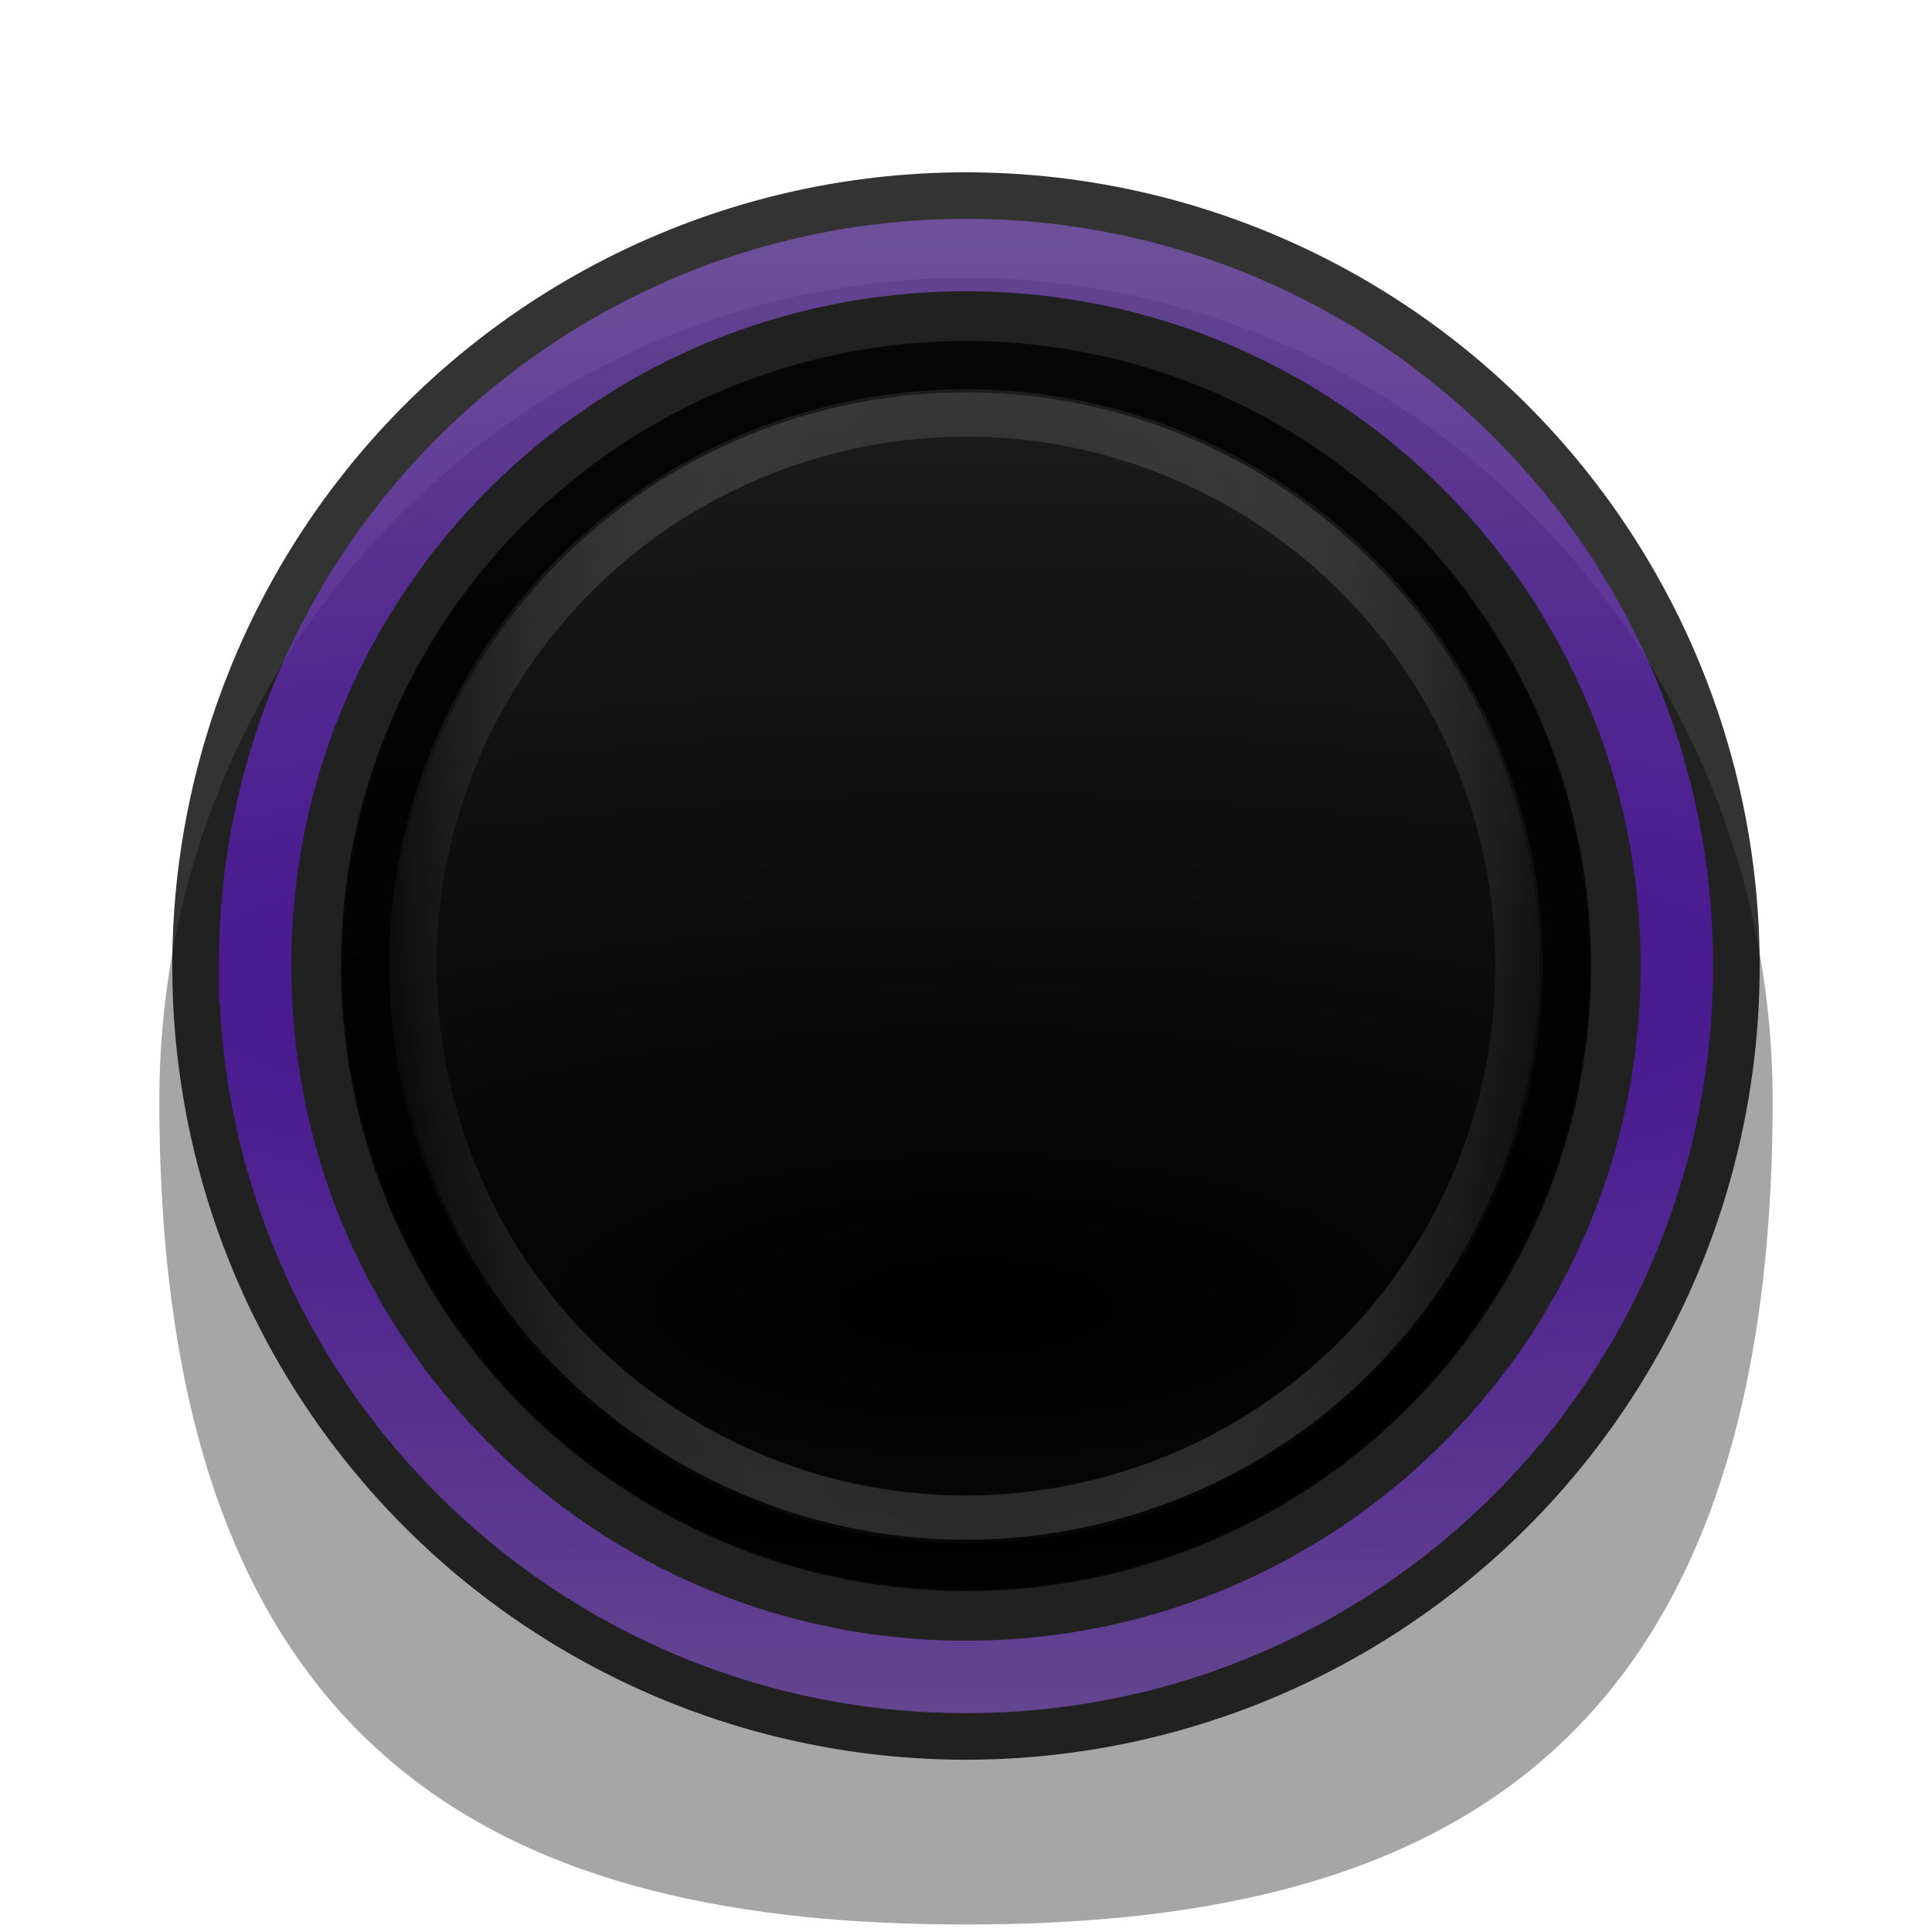 <?xml version="1.0" encoding="UTF-8" standalone="no"?>
<!-- Created with Inkscape (http://www.inkscape.org/) -->

<svg
   xmlns:dc="http://purl.org/dc/elements/1.1/"
   xmlns:cc="http://creativecommons.org/ns#"
   xmlns:rdf="http://www.w3.org/1999/02/22-rdf-syntax-ns#"
   xmlns:svg="http://www.w3.org/2000/svg"
   xmlns="http://www.w3.org/2000/svg"
   xmlns:xlink="http://www.w3.org/1999/xlink"
   xmlns:sodipodi="http://sodipodi.sourceforge.net/DTD/sodipodi-0.dtd"
   xmlns:inkscape="http://www.inkscape.org/namespaces/inkscape"
   width="40"
   height="40"
   viewBox="0 0 40 40"
   id="svg4222"
   version="1.1"
   inkscape:version="0.92.1 r15371"
   sodipodi:docname="background_knob3.svg">
  <defs
     id="defs4224">
    <linearGradient
       id="linearGradient4767"
       inkscape:collect="always">
      <stop
         id="stop4763"
         offset="0"
         style="stop-color:#000000;stop-opacity:1;" />
      <stop
         id="stop4765"
         offset="1"
         style="stop-color:#c8c8c8;stop-opacity:0" />
    </linearGradient>
    <linearGradient
       inkscape:collect="always"
       id="linearGradient4663">
      <stop
         style="stop-color:#000000;stop-opacity:1;"
         offset="0"
         id="stop4659" />
      <stop
         style="stop-color:#000000;stop-opacity:0;"
         offset="1"
         id="stop4661" />
    </linearGradient>
    <linearGradient
       inkscape:collect="always"
       id="linearGradient4651">
      <stop
         style="stop-color:#ffffff;stop-opacity:1;"
         offset="0"
         id="stop4647" />
      <stop
         style="stop-color:#ffffff;stop-opacity:0;"
         offset="1"
         id="stop4649" />
    </linearGradient>
    <linearGradient
       inkscape:collect="always"
       id="linearGradient4238">
      <stop
         style="stop-color:#6600ff;stop-opacity:1"
         offset="0"
         id="stop4240" />
      <stop
         style="stop-color:#b380ff;stop-opacity:1"
         offset="1"
         id="stop4242" />
    </linearGradient>
    <clipPath
       clipPathUnits="userSpaceOnUse"
       id="clipPath4910">
      <rect
         style="fill:#1a1a1a;fill-opacity:0;stroke:#ff0000;stroke-width:1.691;stroke-miterlimit:4;stroke-dasharray:none"
         id="rect4912"
         width="50.797"
         height="35.654"
         x="-3.446"
         y="1009.582"
         clip-path="none" />
    </clipPath>
    <clipPath
       clipPathUnits="userSpaceOnUse"
       id="clipPath4154">
      <rect
         style="fill:#1a1a1a;fill-opacity:0;stroke:#ff0000;stroke-width:0.964;stroke-miterlimit:4;stroke-dasharray:none"
         id="rect4156"
         width="57.791"
         height="29.347"
         x="-8.273"
         y="1011.56" />
    </clipPath>
    <filter
       style="color-interpolation-filters:sRGB"
       inkscape:label="Blur"
       id="filter4209">
      <feGaussianBlur
         stdDeviation="1 1.05"
         result="blur"
         id="feGaussianBlur4211" />
    </filter>
    <filter
       style="color-interpolation-filters:sRGB"
       inkscape:label="Blur"
       id="filter4321">
      <feGaussianBlur
         stdDeviation="1 1.05"
         result="blur"
         id="feGaussianBlur4323" />
    </filter>
    <filter
       style="color-interpolation-filters:sRGB;"
       inkscape:label="Opacity"
       id="filter4207">
      <feGaussianBlur
         stdDeviation="0.5 0.55"
         result="fbSourceGraphic"
         id="feGaussianBlur4209" />
      <feColorMatrix
         result="fbSourceGraphicAlpha"
         in="fbSourceGraphic"
         values="0 0 0 -1 0 0 0 0 -1 0 0 0 0 -1 0 0 0 0 1 0"
         id="feColorMatrix4223" />
      <feColorMatrix
         id="feColorMatrix4225"
         values="1 0 0 0 0 0 1 0 0 0 0 0 1 0 0 0 0 0 1 -9.6 "
         result="colormatrix"
         in="fbSourceGraphic" />
      <feComposite
         id="feComposite4227"
         in2="colormatrix"
         operator="arithmetic"
         k2="1"
         result="fbSourceGraphic" />
      <feColorMatrix
         result="fbSourceGraphicAlpha"
         in="fbSourceGraphic"
         values="0 0 0 -1 0 0 0 0 -1 0 0 0 0 -1 0 0 0 0 1 0"
         id="feColorMatrix4235" />
      <feColorMatrix
         id="feColorMatrix4237"
         values="1 0 0 0 0 0 1 0 0 0 0 0 1 0 0 0 0 0 1 -9.6 "
         result="colormatrix"
         in="fbSourceGraphic" />
      <feComposite
         id="feComposite4239"
         in2="colormatrix"
         operator="arithmetic"
         k2="1.38778e-016"
         result="fbSourceGraphic" />
      <feColorMatrix
         result="fbSourceGraphicAlpha"
         in="fbSourceGraphic"
         values="0 0 0 -1 0 0 0 0 -1 0 0 0 0 -1 0 0 0 0 1 0"
         id="feColorMatrix4247" />
      <feColorMatrix
         id="feColorMatrix4249"
         values="1 0 0 0 0 0 1 0 0 0 0 0 1 0 0 0 0 0 1 -9.6 "
         result="colormatrix"
         in="fbSourceGraphic" />
      <feComposite
         id="feComposite4251"
         in2="colormatrix"
         operator="arithmetic"
         k2="1"
         result="fbSourceGraphic" />
      <feColorMatrix
         result="fbSourceGraphicAlpha"
         in="fbSourceGraphic"
         values="0 0 0 -1 0 0 0 0 -1 0 0 0 0 -1 0 0 0 0 1 0"
         id="feColorMatrix4253" />
      <feColorMatrix
         id="feColorMatrix4255"
         values="1 0 0 0 0 0 1 0 0 0 0 0 1 0 0 0 0 0 1 -9.6 "
         result="colormatrix"
         in="fbSourceGraphic" />
      <feComposite
         id="feComposite4257"
         in2="colormatrix"
         operator="arithmetic"
         k2="1"
         result="fbSourceGraphic" />
      <feColorMatrix
         result="fbSourceGraphicAlpha"
         in="fbSourceGraphic"
         values="0 0 0 -1 0 0 0 0 -1 0 0 0 0 -1 0 0 0 0 1 0"
         id="feColorMatrix4259" />
      <feColorMatrix
         id="feColorMatrix4261"
         values="1 0 0 0 0 0 1 0 0 0 0 0 1 0 0 0 0 0 1 -9.6 "
         result="colormatrix"
         in="fbSourceGraphic" />
      <feComposite
         id="feComposite4263"
         in2="colormatrix"
         operator="arithmetic"
         k2="0.6"
         result="fbSourceGraphic" />
      <feColorMatrix
         result="fbSourceGraphicAlpha"
         in="fbSourceGraphic"
         values="0 0 0 -1 0 0 0 0 -1 0 0 0 0 -1 0 0 0 0 1 0"
         id="feColorMatrix4265" />
      <feColorMatrix
         id="feColorMatrix4267"
         values="1 0 0 0 0 0 1 0 0 0 0 0 1 0 0 0 0 0 1 -9.6 "
         result="colormatrix"
         in="fbSourceGraphic" />
      <feComposite
         id="feComposite4269"
         in2="colormatrix"
         operator="arithmetic"
         k2="0.6"
         result="composite" />
    </filter>
    <pattern
       y="0"
       x="0"
       height="6"
       width="6"
       patternUnits="userSpaceOnUse"
       id="EMFhbasepattern" />
    <radialGradient
       inkscape:collect="always"
       xlink:href="#linearGradient4820"
       id="radialGradient4890"
       cx="19.943"
       cy="1036.567"
       fx="19.943"
       fy="1036.567"
       r="14.284"
       gradientTransform="matrix(6.912,0,0,2.438,-117.651,-1487.76)"
       gradientUnits="userSpaceOnUse" />
    <linearGradient
       id="linearGradient4820"
       inkscape:collect="always">
      <stop
         id="stop4852"
         offset="0"
         style="stop-color:#000000;stop-opacity:1" />
      <stop
         id="stop4854"
         offset="1"
         style="stop-color:#333333;stop-opacity:1" />
    </linearGradient>
    <radialGradient
       inkscape:collect="always"
       xlink:href="#linearGradient4238"
       id="radialGradient4173-0-4"
       cx="20.007"
       cy="1071.041"
       fx="20.007"
       fy="1071.041"
       r="19.55"
       gradientTransform="matrix(-4.326,0,0,0.93,106.665,36.683)"
       gradientUnits="userSpaceOnUse" />
    <radialGradient
       inkscape:collect="always"
       xlink:href="#linearGradient4651"
       id="radialGradient4655"
       cx="-18.225"
       cy="1032.981"
       fx="-18.225"
       fy="1032.981"
       r="12.941"
       gradientTransform="matrix(1,0,0,1,0,-0.005)"
       gradientUnits="userSpaceOnUse" />
    <radialGradient
       inkscape:collect="always"
       xlink:href="#linearGradient4663"
       id="radialGradient4665"
       cx="-18.225"
       cy="1032.981"
       fx="-18.225"
       fy="1032.981"
       r="12.941"
       gradientTransform="matrix(-0.275,-1.028,1.126,-0.302,-1159.366,1326.281)"
       gradientUnits="userSpaceOnUse" />
    <radialGradient
       inkscape:collect="always"
       xlink:href="#linearGradient4767"
       id="radialGradient4669"
       gradientUnits="userSpaceOnUse"
       gradientTransform="matrix(7.3660571e-7,-2.098,0.937,3.2886464e-7,-947.658,994.123)"
       cx="-18.225"
       cy="1032.981"
       fx="-18.225"
       fy="1032.981"
       r="12.941" />
  </defs>
  <sodipodi:namedview
     id="base"
     pagecolor="#ffffff"
     bordercolor="#666666"
     borderopacity="1.0"
     inkscape:pageopacity="0.0"
     inkscape:pageshadow="2"
     inkscape:zoom="12.842657"
     inkscape:cx="31.346493"
     inkscape:cy="15.673608"
     inkscape:document-units="px"
     inkscape:current-layer="layer1"
     showgrid="false"
     units="px"
     inkscape:window-width="1920"
     inkscape:window-height="1028"
     inkscape:window-x="-8"
     inkscape:window-y="-8"
     inkscape:window-maximized="1"
     showguides="true"
     inkscape:guide-bbox="true">
    <sodipodi:guide
       position="38.903,3981.466"
       orientation="0,1"
       id="guide4179"
       inkscape:locked="false" />
  </sodipodi:namedview>
  <g
     inkscape:label="Layer 1"
     inkscape:groupmode="layer"
     id="layer1"
     transform="translate(0,-1012.362)">
    <path
       style="opacity:0.35;fill:#000000;fill-opacity:1;stroke:none;stroke-width:0.921;stroke-linecap:butt;stroke-linejoin:miter;stroke-miterlimit:4;stroke-dasharray:none;stroke-opacity:1"
       d="m 36.701,1035.162 c 4e-6,13.93 -7.477,17.045 -16.701,17.045 -9.224,0 -16.701,-3.115 -16.701,-17.045 -1.667e-4,-9.414 7.477,-17.045 16.701,-17.045 9.224,0 16.702,7.631 16.701,17.045 z"
       id="path4744-33-0"
       inkscape:connector-curvature="0"
       sodipodi:nodetypes="cscsc" />
    <path
       style="opacity:0.8;fill:#000000;fill-opacity:1;stroke:none;stroke-width:0.717;stroke-miterlimit:4;stroke-dasharray:none"
       d="M 36.432,1032.362 A 16.433,16.433 0 0 0 20,1015.93 16.433,16.433 0 0 0 3.567,1032.362 16.433,16.433 0 0 0 20,1048.795 16.433,16.433 0 0 0 36.432,1032.362 Z"
       id="path4770-7-5"
       inkscape:connector-curvature="0" />
    <path
       style="opacity:0.5;fill:none;fill-opacity:1;stroke:url(#radialGradient4173-0-4);stroke-width:1.5;stroke-miterlimit:4;stroke-dasharray:none;stroke-opacity:1"
       d="m 5.281,1032.362 c -2.4e-6,3.906 1.521,7.457 4.004,10.092 2.684,2.849 6.492,4.627 10.715,4.627 4.215,0 8.017,-1.772 10.7,-4.612 2.491,-2.636 4.018,-6.193 4.018,-10.107 1.33e-4,-8.129 -6.59,-14.719 -14.719,-14.719 -8.129,0 -14.719,6.59 -14.719,14.719 z"
       id="path4770-6-1-6"
       inkscape:connector-curvature="0"
       sodipodi:nodetypes="cssscsc" />
    <path
       style="fill:url(#radialGradient4890);fill-opacity:1;stroke:none;stroke-width:0.717;stroke-miterlimit:4;stroke-dasharray:none"
       d="M 32.909,1032.362 A 12.909,12.909 0 0 1 20,1045.271 12.909,12.909 0 0 1 7.091,1032.362 12.909,12.909 0 0 1 20,1019.453 a 12.909,12.909 0 0 1 12.909,12.909 z"
       id="path4770-7"
       inkscape:connector-curvature="0" />
    <ellipse
       style="opacity:0.8;fill:none;fill-opacity:1;stroke:#000000;stroke-width:1;stroke-linecap:butt;stroke-linejoin:miter;stroke-miterlimit:4;stroke-dasharray:none;stroke-opacity:1"
       id="path4174"
       cx="20"
       cy="1032.362"
       rx="12.441"
       ry="12.441" />
    <path
       inkscape:connector-curvature="0"
       id="path4667"
       d="m 8.53,1035.436 c 1.696,6.33 8.213,10.094 14.543,8.398 6.33,-1.696 10.093,-8.215 8.397,-14.545 -1.696,-6.33 -8.215,-10.093 -14.545,-8.397 -6.33,1.696 -10.092,8.214 -8.396,14.544 z m 0.886,-0.237 c -1.568,-5.851 1.896,-11.853 7.747,-13.42 5.851,-1.568 11.853,1.898 13.421,7.748 1.568,5.851 -1.898,11.853 -7.748,13.421 -5.851,1.567 -11.851,-1.898 -13.419,-7.749 z"
       style="color:#000000;font-style:normal;font-variant:normal;font-weight:normal;font-stretch:normal;font-size:medium;line-height:normal;font-family:sans-serif;font-variant-ligatures:normal;font-variant-position:normal;font-variant-caps:normal;font-variant-numeric:normal;font-variant-alternates:normal;font-feature-settings:normal;text-indent:0;text-align:start;text-decoration:none;text-decoration-line:none;text-decoration-style:solid;text-decoration-color:#000000;letter-spacing:normal;word-spacing:normal;text-transform:none;writing-mode:lr-tb;direction:ltr;text-orientation:mixed;dominant-baseline:auto;baseline-shift:baseline;text-anchor:start;white-space:normal;shape-padding:0;clip-rule:nonzero;display:inline;overflow:visible;visibility:visible;opacity:0.8;isolation:auto;mix-blend-mode:normal;color-interpolation:sRGB;color-interpolation-filters:linearRGB;solid-color:#000000;solid-opacity:1;vector-effect:none;fill:url(#radialGradient4669);fill-opacity:1;fill-rule:nonzero;stroke:none;stroke-width:0.918;stroke-linecap:butt;stroke-linejoin:miter;stroke-miterlimit:4;stroke-dasharray:none;stroke-dashoffset:0;stroke-opacity:1;color-rendering:auto;image-rendering:auto;shape-rendering:auto;text-rendering:auto;enable-background:accumulate" />
  </g>
</svg>
